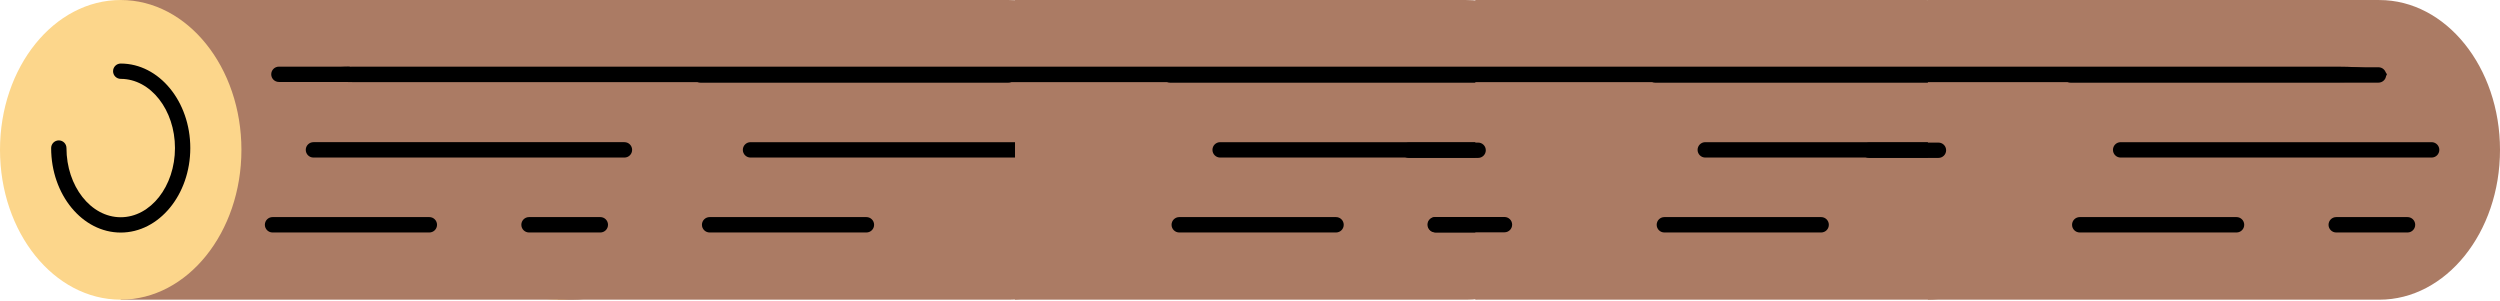 <svg width="1613" height="194" viewBox="0 0 1613 194" fill="none" xmlns="http://www.w3.org/2000/svg">
<path d="M359.882 0.021H651.118C694.129 0.021 729 43.301 729 96.692C729 150.084 694.129 193.364 651.118 193.364H359.882" fill="#AB7B64"/>
<path d="M359.882 193.344C402.896 193.344 437.765 150.063 437.765 96.673C437.765 43.283 402.896 0.001 359.882 0.001C316.869 0.001 282 43.283 282 96.673C282 150.063 316.869 193.344 359.882 193.344Z" fill="#FCD68B"/>
<path d="M359.883 152.617C334.508 152.617 313.862 127.531 313.862 96.693C313.862 93.946 316.087 91.726 318.828 91.726C321.57 91.726 323.795 93.946 323.795 96.693C323.795 122.047 339.982 142.684 359.883 142.684C379.779 142.684 395.966 122.052 395.966 96.693C395.966 71.333 379.779 50.701 359.883 50.701C357.141 50.701 354.916 48.481 354.916 45.735C354.916 42.988 357.141 40.768 359.883 40.768C385.258 40.768 405.899 65.855 405.899 96.693C405.899 127.531 385.258 152.617 359.883 152.617Z" fill="#D4B26E"/>
<path d="M684.881 101.659H484.243C481.501 101.659 479.276 99.439 479.276 96.693C479.276 93.946 481.501 91.726 484.243 91.726H684.881C687.628 91.726 689.848 93.946 689.848 96.693C689.848 99.439 687.628 101.659 684.881 101.659Z" fill="black"/>
<path d="M650.581 53.324H451.954C449.212 53.324 446.987 51.103 446.987 48.357C446.987 45.61 449.212 43.39 451.954 43.39H650.581C653.328 43.39 655.548 45.61 655.548 48.357C655.548 51.103 653.328 53.324 650.581 53.324Z" fill="black"/>
<path d="M559.001 150H457.855C455.113 150 452.888 147.78 452.888 145.033C452.888 142.287 455.113 140.066 457.855 140.066H559.006C561.753 140.066 563.973 142.287 563.973 145.033C563.973 147.78 561.748 150 559.001 150Z" fill="black"/>
<path d="M654.882 0.021H946.118C989.129 0.021 1024 43.301 1024 96.692C1024 150.084 989.129 193.364 946.118 193.364H654.882" fill="#AB7B64"/>
<path d="M987.881 101.659H787.243C784.501 101.659 782.276 99.439 782.276 96.693C782.276 93.946 784.501 91.726 787.243 91.726H987.881C990.628 91.726 992.848 93.946 992.848 96.693C992.848 99.439 990.628 101.659 987.881 101.659Z" fill="black"/>
<path d="M953.581 53.324H754.954C752.212 53.324 749.987 51.103 749.987 48.357C749.987 45.61 752.212 43.39 754.954 43.39H953.581C956.328 43.39 958.548 45.61 958.548 48.357C958.548 51.103 956.328 53.324 953.581 53.324Z" fill="black"/>
<path d="M862.001 150H760.855C758.113 150 755.888 147.78 755.888 145.033C755.888 142.287 758.113 140.066 760.855 140.066H862.006C864.753 140.066 866.973 142.287 866.973 145.033C866.973 147.78 864.748 150 862.001 150Z" fill="black"/>
<path d="M972.325 150H926.334C923.587 150 921.367 147.78 921.367 145.033C921.367 142.287 923.587 140.066 926.334 140.066H972.325C975.072 140.066 977.292 142.287 977.292 145.033C977.292 147.78 975.072 150 972.325 150Z" fill="black"/>
<path d="M951.882 0.021H1243.12C1286.13 0.021 1321 43.301 1321 96.692C1321 150.084 1286.13 193.364 1243.12 193.364H951.882" fill="#AB7B64"/>
<path d="M1300.88 101.659H1100.24C1097.5 101.659 1095.28 99.439 1095.28 96.693C1095.28 93.946 1097.5 91.726 1100.24 91.726H1300.88C1303.63 91.726 1305.85 93.946 1305.85 96.693C1305.85 99.439 1303.63 101.659 1300.88 101.659Z" fill="black"/>
<path d="M1266.58 53.324H1067.95C1065.21 53.324 1062.99 51.103 1062.99 48.357C1062.99 45.61 1065.21 43.39 1067.95 43.39H1266.58C1269.33 43.39 1271.55 45.61 1271.55 48.357C1271.55 51.103 1269.33 53.324 1266.58 53.324Z" fill="black"/>
<path d="M1175 150H1073.85C1071.11 150 1068.89 147.78 1068.89 145.033C1068.89 142.287 1071.11 140.066 1073.85 140.066H1175.01C1177.75 140.066 1179.97 142.287 1179.97 145.033C1179.97 147.78 1177.75 150 1175 150Z" fill="black"/>
<path d="M1243.88 0.021H1535.12C1578.13 0.021 1613 43.301 1613 96.692C1613 150.084 1578.13 193.364 1535.12 193.364H1243.88" fill="#AB7B64"/>
<path d="M1568.88 101.659H1368.24C1365.5 101.659 1363.28 99.439 1363.28 96.693C1363.28 93.946 1365.5 91.726 1368.24 91.726H1568.88C1571.63 91.726 1573.85 93.946 1573.85 96.693C1573.85 99.439 1571.63 101.659 1568.88 101.659Z" fill="black"/>
<path d="M1534.58 53.324H1335.95C1333.21 53.324 1330.99 51.103 1330.99 48.357C1330.99 45.61 1333.21 43.39 1335.95 43.39H1534.58C1537.33 43.39 1539.55 45.61 1539.55 48.357C1539.55 51.103 1537.33 53.324 1534.58 53.324Z" fill="black"/>
<path d="M1443 150H1341.85C1339.11 150 1336.89 147.78 1336.89 145.033C1336.89 142.287 1339.11 140.066 1341.85 140.066H1443.01C1445.75 140.066 1447.97 142.287 1447.97 145.033C1447.97 147.78 1445.75 150 1443 150Z" fill="black"/>
<path d="M1553.33 150H1507.33C1504.59 150 1502.37 147.78 1502.37 145.033C1502.37 142.287 1504.59 140.066 1507.33 140.066H1553.33C1556.07 140.066 1558.29 142.287 1558.29 145.033C1558.29 147.78 1556.07 150 1553.33 150Z" fill="black"/>
<path d="M77.882 0.02H369.118C412.129 0.02 447 43.299 447 96.691C447 150.083 412.129 193.362 369.118 193.362H77.882" fill="#AB7B64"/>
<path d="M77.882 193.343C120.896 193.343 155.765 150.061 155.765 96.671C155.765 43.281 120.896 0 77.882 0C34.869 0 0 43.281 0 96.671C0 150.061 34.869 193.343 77.882 193.343Z" fill="#FCD68B"/>
<path d="M402.881 101.658H202.243C199.501 101.658 197.276 99.438 197.276 96.691C197.276 93.945 199.501 91.725 202.243 91.725H402.881C405.628 91.725 407.848 93.945 407.848 96.691C407.848 99.438 405.628 101.658 402.881 101.658Z" fill="black"/>
<path d="M1508.02 53H228.982C211.328 53 197 50.765 197 48C197 45.235 211.328 43 228.982 43H1508.02C1525.7 43 1540 45.235 1540 48C1540 50.765 1525.7 53 1508.02 53Z" fill="black"/>
<path d="M277.001 149.998H175.855C173.113 149.998 170.888 147.778 170.888 145.032C170.888 142.285 173.113 140.065 175.855 140.065H277.006C279.753 140.065 281.973 142.285 281.973 145.032C281.973 147.778 279.748 149.998 277.001 149.998Z" fill="black"/>
<path d="M387.325 149.998H341.334C338.587 149.998 336.367 147.778 336.367 145.032C336.367 142.285 338.587 140.065 341.334 140.065H387.325C390.072 140.065 392.292 142.285 392.292 145.032C392.292 147.778 390.072 149.998 387.325 149.998Z" fill="black"/>
<path d="M77.89 150.046C53.137 150.046 33 125.589 33 95.523C33 92.79 35.214 90.58 37.943 90.58C40.671 90.58 42.885 92.79 42.885 95.523C42.885 120.133 58.588 140.161 77.89 140.161C97.191 140.161 112.894 120.133 112.894 95.523C112.894 70.913 97.191 50.885 77.89 50.885C75.161 50.885 72.947 48.676 72.947 45.943C72.947 43.209 75.161 41 77.89 41C102.643 41 122.779 65.457 122.779 95.523C122.779 125.589 102.638 150.046 77.89 150.046Z" fill="black"/>
<path d="M224.694 52.885H179.943C177.209 52.885 175 50.676 175 47.943C175 45.209 177.209 43 179.943 43H224.694C227.427 43 229.637 45.209 229.637 47.943C229.637 50.676 227.427 52.885 224.694 52.885Z" fill="black"/>
<path d="M1250.69 101.885H1205.94C1203.21 101.885 1201 99.676 1201 96.943C1201 94.209 1203.21 92 1205.94 92H1250.69C1253.43 92 1255.64 94.209 1255.64 96.943C1255.64 99.676 1253.43 101.885 1250.69 101.885Z" fill="black"/>
<path d="M953.694 101.885H908.943C906.209 101.885 904 99.676 904 96.943C904 94.209 906.209 92 908.943 92H953.694C956.427 92 958.637 94.209 958.637 96.943C958.637 99.676 956.427 101.885 953.694 101.885Z" fill="black"/>
<path d="M970.694 149.885H925.943C923.209 149.885 921 147.676 921 144.943C921 142.209 923.209 140 925.943 140H970.694C973.427 140 975.637 142.209 975.637 144.943C975.637 147.676 973.427 149.885 970.694 149.885Z" fill="black"/>
</svg>
